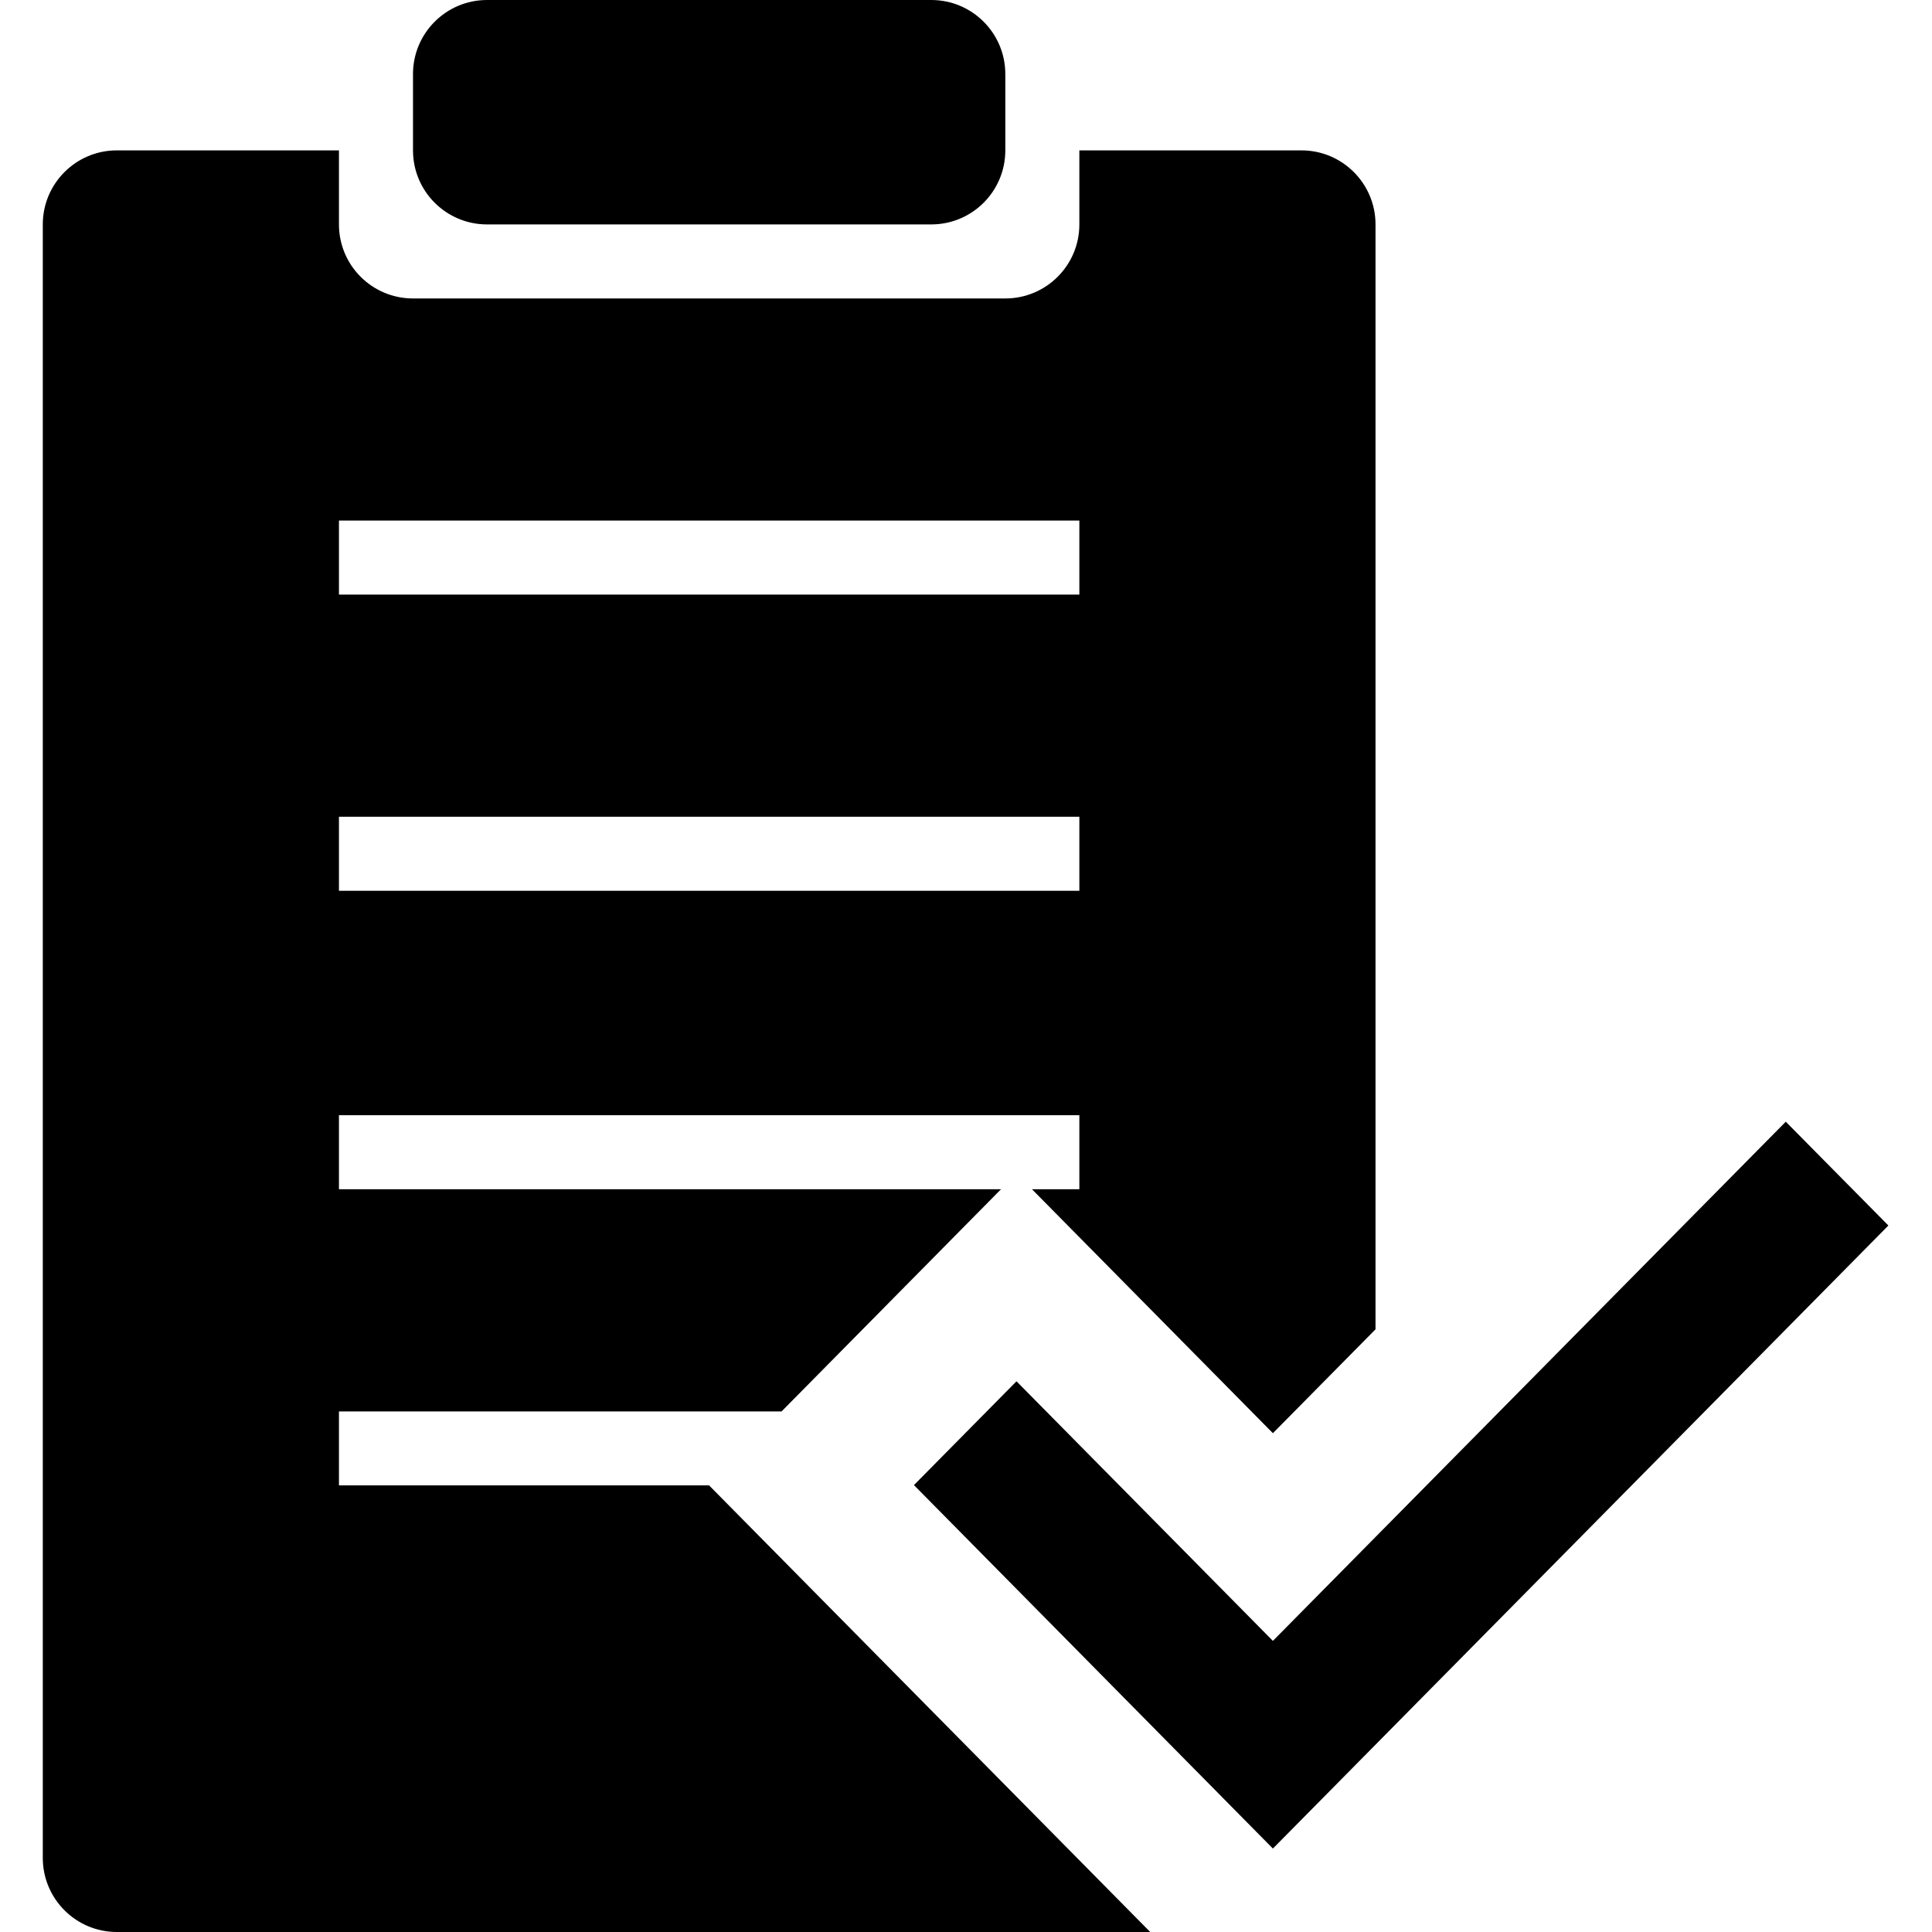 <?xml version="1.0" standalone="no"?><!DOCTYPE svg PUBLIC "-//W3C//DTD SVG 1.1//EN" "http://www.w3.org/Graphics/SVG/1.1/DTD/svg11.dtd"><svg t="1536759433559" class="icon" style="" viewBox="0 0 1024 1024" version="1.1" xmlns="http://www.w3.org/2000/svg" p-id="3699" xmlns:xlink="http://www.w3.org/1999/xlink" width="200" height="200"><defs><style type="text/css"></style></defs><path d="M729.052 924.716 729.052 924.716 674.661 979.773 484.412 787.131 538.764 732.113 674.661 869.698 946.496 594.527 1000.886 649.546 729.052 924.716ZM546.965 630.317 572.081 630.317 572.081 591.074 179.653 591.074 179.653 630.317 530.562 630.317 414.246 748.084 179.653 748.084 179.653 787.288 375.828 787.288 609.636 1024 61.925 1024C40.263 1024 22.682 1006.419 22.682 984.757L22.682 118.945C22.682 97.283 40.263 79.702 61.925 79.702L179.653 79.702 179.653 118.945C179.653 140.646 197.234 158.187 218.896 158.187L532.838 158.187C554.5 158.187 572.081 140.646 572.081 118.945L572.081 79.702 689.809 79.702C711.471 79.702 729.052 97.283 729.052 118.945L729.052 704.564 674.661 759.622 546.965 630.317ZM572.081 275.916 179.653 275.916 179.653 315.158 572.081 315.158 572.081 275.916ZM572.081 432.887 179.653 432.887 179.653 472.129 572.081 472.129 572.081 432.887ZM493.595 118.945 258.139 118.945C236.477 118.945 218.896 101.403 218.896 79.702L218.896 39.243C218.896 17.581 236.477 0 258.139 0L493.595 0C515.257 0 532.838 17.581 532.838 39.243L532.838 79.702C532.838 101.403 515.257 118.945 493.595 118.945Z" p-id="3700"></path></svg>